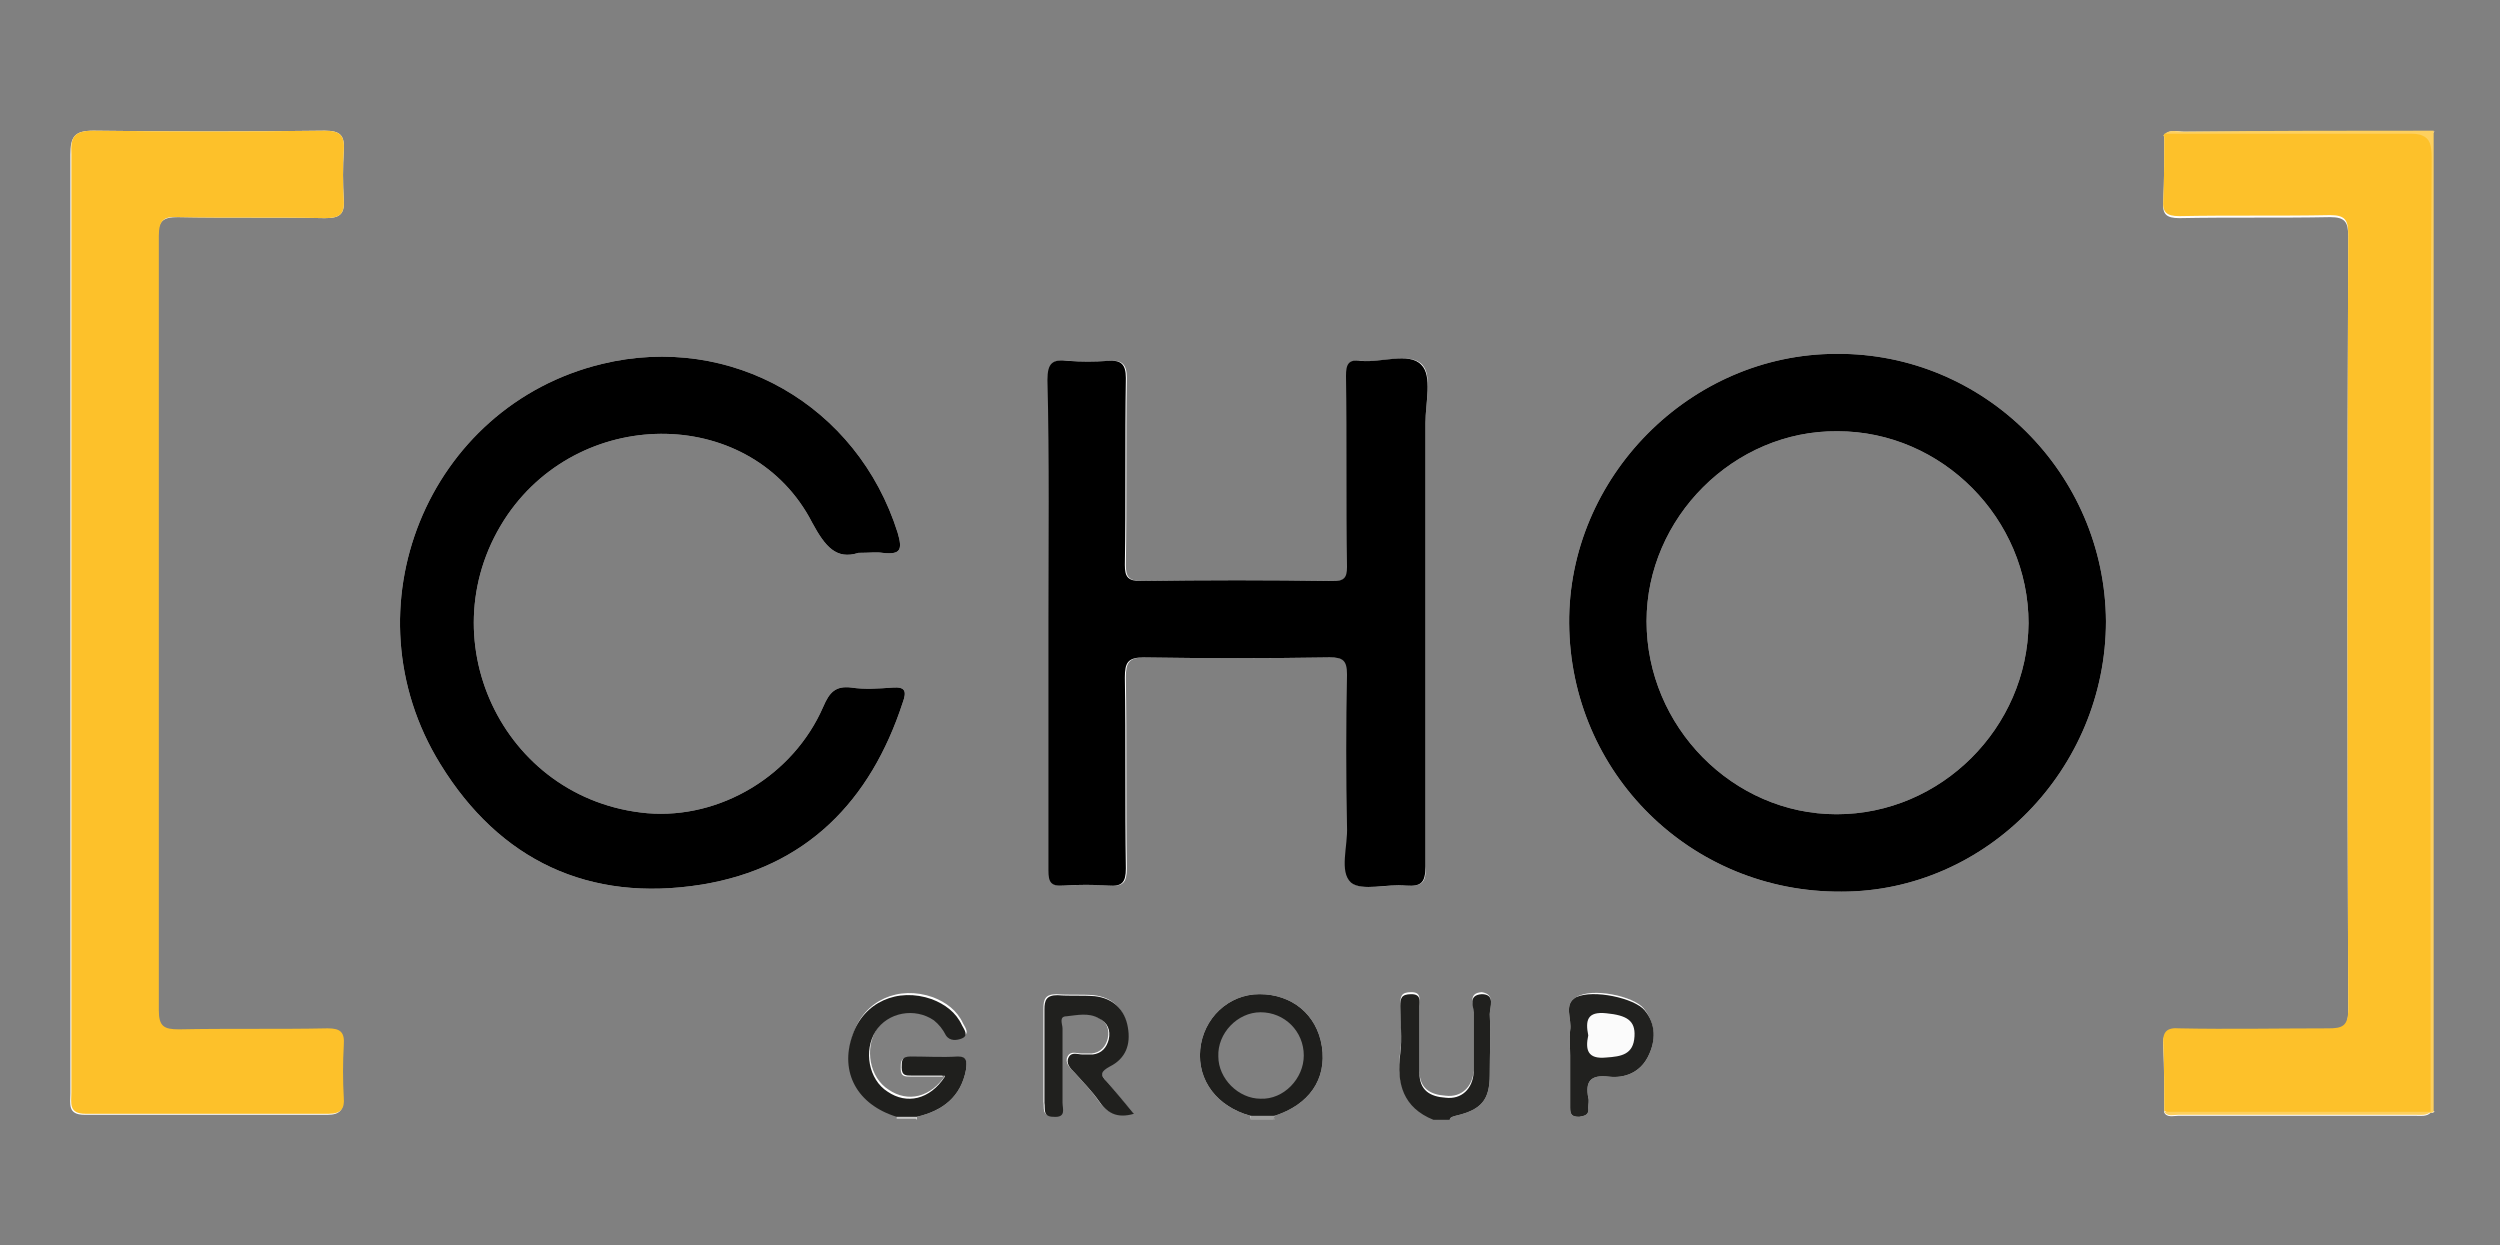 <?xml version="1.0" encoding="utf-8"?>
<!-- Generator: Adobe Illustrator 26.0.3, SVG Export Plug-In . SVG Version: 6.00 Build 0)  -->
<svg version="1.1" id="Calque_1" xmlns="http://www.w3.org/2000/svg" xmlns:xlink="http://www.w3.org/1999/xlink" x="0px" y="0px"
	 viewBox="0 0 248.7 123.9" style="enable-background:new 0 0 248.7 123.9;" xml:space="preserve">
<rect x="0" y="0" width="248.7" height="123.9" fill="#808080" stroke="none"/>
<style type="text/css">
	.st0{fill:#FEFEFE;}
	.st1{fill:#FDD05F;}
	.st2{fill:#20201E;}
	.st3{fill:#9D9D9C;}
	.st4{fill:#C8C8C8;}
	.st5{fill:#FDC12A;}
	.st6{fill:#1F1F1D;}
	.st7{fill:#1E1E1C;}
	.st8{fill:#21211F;}
	.st9{fill:#FBFBFB;}
</style>
<g>
	<path class="st0" d="M34.2,15c-0.1,1.6-0.1,3.2,0,4.9c0.1,1.5-0.5,1.8-1.9,1.8c-4.9-0.1-9.8,0-14.6-0.1c-1.5,0-2,0.4-2,2
		c0,25.6,0,51.3,0,77c0,1.6,0.5,1.9,2,1.9c4.9-0.1,9.9,0,14.8-0.1c1.3,0,1.7,0.4,1.6,1.7c-0.1,1.7-0.1,3.5,0,5.2
		c0.1,1.1-0.3,1.6-1.5,1.6c-8.1,0-16.1,0-24.2,0c-1.7,0-1.4-1.1-1.4-2.1c0-14.8,0-29.5,0-44.3v-2.5c0-15.5,0-31.1,0-46.6
		C7,13.6,7.4,13,9.3,13c7.7,0.1,15.3,0.1,23,0C33.9,13,34.3,13.5,34.2,15z"/>
	<path class="st0" d="M89.8,69.9c-3.2,9.8-9.6,16.4-20,18.1c-11.2,1.8-20.1-2.4-26-12c-9.5-15.4-1.3-35.6,16.1-39.8
		c12.8-3.1,25.4,4.1,29.4,16.8c0.5,1.7,0.3,2.2-1.5,2c-0.6-0.1-1.3,0-2.4,0c-2.2,0.7-3.3-0.6-4.6-3c-5.9-11.5-22.7-11.8-30.3-0.8
		c-8.2,12-0.6,28.4,13.9,29.7c7.2,0.6,14.5-3.7,17.5-10.6c0.6-1.4,1.2-2.1,2.8-1.9c1.3,0.2,2.7,0.1,4.1,0
		C90.1,68.3,90.2,68.8,89.8,69.9z"/>
	<path class="st0" d="M95,102.6c-0.6-2.1-2.5-3.3-4.9-3.2c-2.5,0.2-4.5,1.9-4.9,4.2c-0.5,3,0.4,4.9,3.1,6.5c0.3,0.2,0.7,0.3,1,0.6
		c0,0,0.1,0.1,0.1,0.1c0,0,0,0.1,0,0.1c0,0.1,0,0.2-0.1,0.3c0-0.1,0-0.2,0-0.3c-3.9-1.2-5.7-4.4-4.4-8.1c1.1-3.3,4.5-4.8,7.9-3.6
		c1.3,0.5,2.4,1.3,3,2.6c0.2,0.4,0.7,1,0,1.3c-0.5,0.2-1.2,0.3-1.6-0.3c-0.3-0.6-0.7-1.1-1.2-1.5c-1.9-1.3-4.6-0.8-5.8,1.1
		c-1.2,1.9-0.7,4.8,1.2,6c1.9,1.3,4.2,0.8,5.7-1.5c0,0.1,0.1,0.2,0.1,0.3c0.1,0.7-0.4,1.2-1,1.6c-1.4,0.8-2.9,1.2-4.4,0.4
		c-1.8-0.9-2.6-2.4-2.5-4.4c0-2,0.7-3.5,2.5-4.2c1.8-0.8,3.6-0.5,5,0.9C94,102,94.3,102.6,95,102.6z"/>
	<path class="st0" d="M96.1,106.4c-0.5,2.7-2.3,4.1-4.9,4.7c0,0.1,0,0.2,0,0.3c-0.1-0.1-0.1-0.2-0.1-0.3c0,0,0,0,0-0.1v0
		c0,0,0-0.1,0.1-0.1c1.4-0.9,3-1.4,3.8-2.9c0.9-1.6,0.6-2.2-1.2-2.3c-1.1,0-2.2-0.2-3.4,0.3c0.6,0.8,1.4,0.5,2,0.6
		c0.5,0.1,1.2,0,1.4,0.5c-1.2,0-2.2,0-3.2,0c-0.6,0-1,0-1-0.8c0-0.7,0-1.1,0.9-1.1c1.6,0,3.1,0.1,4.7,0
		C96.2,105.1,96.2,105.6,96.1,106.4z"/>
	<path class="st0" d="M110,107.5c0.9,1,1.7,2.1,2.7,3.2c-1.7,0.5-2.7-0.1-3.5-1.3c-0.7-1-1.6-1.9-2.4-2.8c-0.4-0.4-0.9-0.9-0.6-1.5
		c0.3-0.6,0.9-0.3,1.4-0.3c0.3,0,0.6,0,1,0c0.9-0.1,1.4-0.7,1.6-1.5c0.2-0.9-0.1-1.7-1-2.1c-1-0.6-2.2-0.3-3.2-0.2
		c-0.8,0-0.4,0.8-0.4,1.2c0,2.5,0,4.9,0,7.4c0,0.6,0.4,1.5-0.9,1.4c-1.1,0-0.8-0.8-0.9-1.4c0-3.1,0-6.2,0-9.3c0-0.9,0.2-1.4,1.3-1.4
		c1.2,0.1,2.5,0,3.7,0.1c1.8,0.2,3,1.3,3.3,3.1c0.3,1.7-0.2,3.1-1.8,3.9C109.4,106.5,109.4,106.8,110,107.5z"/>
	<path class="st0" d="M131.5,104.1c0.5,3.3-1.3,5.8-4.7,6.9c-0.1,0.1-0.1,0.2,0,0.4c-0.1-0.1-0.1-0.2-0.1-0.4c0,0,0,0,0-0.1
		c0,0,0-0.1,0-0.1c1.8-1.1,3.7-2.2,4.2-4.5c0.6-2.8-0.8-5.7-3.5-6.6c-2.8-1-5.8,0.3-7,2.9c-1.2,2.5-0.2,5.8,2.1,7.2
		c0.6,0.4,1.3,0.5,1.9,1c0,0,0.1,0.1,0.1,0.1c0,0,0,0.1,0,0.1c0,0.1,0,0.2-0.1,0.3c0-0.1,0-0.2,0-0.3c-3.3-0.9-5.3-3.5-5-6.6
		c0.3-3.1,2.8-5.5,5.9-5.5C128.5,98.9,131,100.9,131.5,104.1z"/>
	<path class="st0" d="M140,88.1c-1.9-0.2-4.4,0.6-5.5-0.3c-1.2-1.1-0.3-3.6-0.4-5.6c-0.1-5-0.1-10.1,0-15.1c0-1.4-0.4-1.7-1.7-1.7
		c-6.2,0.1-12.3,0.1-18.5,0c-1.6,0-1.9,0.5-1.9,2c0.1,6.3,0,12.7,0.1,19c0,1.4-0.4,1.8-1.7,1.7c-1.5-0.1-3-0.1-4.5,0
		c-1.3,0.1-1.5-0.4-1.5-1.5c0-8.2,0-16.4,0-24.7c0-8,0.1-16.1-0.1-24.1c0-1.7,0.5-2.1,2.1-1.9c1.3,0.1,2.6,0.1,3.9,0
		c1.3-0.1,1.8,0.3,1.8,1.7c-0.1,6.2,0,12.4-0.1,18.6c0,1.2,0.3,1.6,1.6,1.6c6.4-0.1,12.7-0.1,19.1,0c1.1,0,1.4-0.3,1.4-1.4
		c-0.1-6.3,0-12.7-0.1-19c0-1.1,0.2-1.7,1.5-1.5c2,0.2,4.8-0.9,6,0.4c1,1.1,0.3,3.8,0.3,5.8c0,14.7,0,29.4,0,44.1
		C141.9,87.7,141.5,88.2,140,88.1z"/>
	<path class="st0" d="M148.2,100.9c0.1,2,0,4,0,6c0,2.5-0.8,3.5-3.4,4.1c-0.3,0.1-0.5,0.1-0.6,0.4c0-1,1-0.9,1.5-1.3
		c1.1-0.6,1.8-1.5,1.8-2.8c0-2.3,0.1-4.6-0.2-7c-0.4,2.1-0.1,4.3-0.3,6.4c-0.1,1.4-0.8,2.3-2.1,2.8c-1.3,0.5-2.4,0.2-3.4-0.7
		c-0.9-0.7-1-1.8-1-2.8c-0.1-2,0.1-4-0.3-6c-0.8,0.9-0.5,1.9-0.6,2.8c-0.2,3-0.3,6,2.9,7.9c0.2,0.1,0.1,0.3,0.1,0.5
		c-3-1.2-3.7-3.6-3.3-6.6c0.2-1.5,0-3.1,0-4.7c0-0.8,0.1-1.2,1.1-1.2c1,0,0.8,0.7,0.8,1.2c0,2.2,0,4.4,0,6.6c0,1.8,1.1,2.4,2.6,2.5
		c1.6,0.2,2.7-0.9,2.8-2.5c0-2,0-4,0-6c0-0.6-0.6-1.7,0.8-1.8C148.8,98.9,148.2,100.2,148.2,100.9z"/>
	<path class="st0" d="M163.5,100.3c1.2,1.5,1.3,3.2,0.4,4.9c-0.8,1.5-2.3,2.1-3.9,1.9c-1.8-0.2-2.3,0.5-2,2.1c0.1,0.3,0,0.6,0,1
		c0.1,0.7-0.3,0.8-0.9,0.9c-0.7,0-0.9-0.2-0.9-0.9c0-1.7,0-3.5,0-5.2c0-0.8-0.1-1.7,0-2.5c0.2-1.1-0.7-2.6,0.6-3.3
		C158.4,98.2,162.5,99.1,163.5,100.3z"/>
	<path class="st0" d="M182.7,35.2c-14.6,0-26.7,12.3-26.6,26.8c0.1,14.9,12.1,26.8,27.1,26.7c14.4,0,26.3-12.2,26.3-26.9
		C209.4,47.1,197.4,35.1,182.7,35.2z M182.7,81c-10.3,0-18.9-8.7-18.9-19.2c0-10.3,8.7-19,19-18.9c10.4,0,19,8.7,19,19.1
		C201.7,72.4,193.1,81,182.7,81z"/>
	<path class="st0" d="M241.8,110.4c0.1,0,0.2,0.1,0.4,0.2l-0.2,0.1l-0.2,0l0,0c-0.4,0.4-1,0.3-1.5,0.3c-7.9,0-15.7,0-23.6,0
		c-0.5,0-1.1,0.2-1.4-0.3c0-2.2,0-4.4-0.1-6.6c-0.1-1.3,0.4-1.7,1.6-1.6c4.9,0.1,9.9,0,14.8,0c1.4,0,2-0.2,2-1.9
		c-0.1-25.7-0.1-51.4,0-77.1c0-1.4-0.3-1.9-1.8-1.9c-5,0.1-10,0-15,0.1c-1.3,0-1.7-0.4-1.6-1.6c0.1-2.2,0.1-4.4,0.1-6.6
		c0.5-0.7,1.3-0.4,2-0.4c8.3,0,16.6,0,24.9,0c-0.4,0.3-0.8,0.5-1.3,0.5c-0.5,0.1-1,0-1.5,0c-7,0-13.9,0-20.9,0
		c-0.7,0-1.5-0.2-2.1,0.4c-0.1,0.1-0.2,0.1-0.2,0.2c-0.5,1.3-0.3,2.6-0.3,3.8c0,2.7,0.1,2.9,2.8,2.9c3.8,0,7.5,0,11.3,0
		c4,0,4.2,0.2,4.2,4.2c0,24.6,0,49.2,0,73.8c0,3.9-0.2,4.2-4.2,4.2c-3.7,0-7.4,0-11.1,0c-2.9,0-3,0.1-3,3.1c0,1.2-0.2,2.5,0.3,3.7
		c0.5,0.7,1.2,0.6,1.9,0.6c7.7,0,15.4,0,23.1,0c0.1,0,0.2,0,0.4,0h0.1C241.7,110.4,241.7,110.4,241.8,110.4z"/>
	<path class="st1" d="M242.1,13v97.6l-0.2,0.1l-0.2,0l0,0c-0.1-0.1-0.1-0.2-0.2-0.2c-0.7-1-0.5-2.2-0.5-3.3c0-26.1,0-52.2,0-78.3
		c0-3.9,0-7.8,0-11.7c0-3.1,0-3.1-3.2-3.1c-6.6,0-13.1,0-19.7,0c-0.6,0-1.2,0-1.8-0.1c-0.4-0.1-0.8-0.2-1.1-0.5
		c0.5-0.7,1.3-0.4,2-0.4C225.5,13,233.8,13,242.1,13z"/>
	<path class="st2" d="M148.2,100.9c0.1,2,0,4,0,6c0,2.5-0.8,3.5-3.4,4.1c-0.3,0.1-0.5,0.1-0.6,0.4h-1.6c-3-1.2-3.7-3.6-3.3-6.6
		c0.2-1.5,0-3.1,0-4.7c0-0.8,0.1-1.2,1.1-1.2c1,0,0.8,0.7,0.8,1.2c0,2.2,0,4.4,0,6.6c0,1.8,1.1,2.4,2.6,2.5c1.6,0.2,2.7-0.9,2.8-2.5
		c0-2,0-4,0-6c0-0.6-0.6-1.7,0.8-1.8C148.8,98.9,148.2,100.2,148.2,100.9z"/>
	<path class="st3" d="M126.7,111.4h-2.3c0-0.1,0-0.2,0-0.3c0,0,0.1-0.1,0.1-0.1c0.7-0.6,1.5-0.6,2.2,0c0,0,0.1,0,0.1,0.1
		C126.7,111.1,126.7,111.2,126.7,111.4z"/>
	<path class="st4" d="M91.2,111c0,0.1,0,0.2,0,0.3h-2c0-0.1,0-0.2,0-0.3c0,0,0.1-0.1,0.1-0.1C89.9,110.4,90.5,110.4,91.2,111
		L91.2,111C91.2,111,91.2,111,91.2,111z"/>
	<path class="st5" d="M15.8,23.5c0,25.6,0,51.3,0,77c0,1.6,0.5,1.9,2,1.9c4.9-0.1,9.9,0,14.8-0.1c1.3,0,1.7,0.4,1.6,1.7
		c-0.1,1.7-0.1,3.5,0,5.2c0.1,1.1-0.3,1.6-1.5,1.6c-8.1,0-16.1,0-24.2,0c-1.7,0-1.4-1.1-1.4-2.1c0-14.8,0-29.5,0-44.3v-2.5
		c0-15.5,0-31.1,0-46.6C7,13.6,7.4,13,9.3,13c7.7,0.1,15.3,0.1,23,0c1.6,0,2,0.5,1.9,2c-0.1,1.6-0.1,3.2,0,4.9
		c0.1,1.5-0.5,1.8-1.9,1.8c-4.9-0.1-9.8,0-14.6-0.1C16.2,21.5,15.8,22,15.8,23.5z"/>
	<path d="M182.7,35.2c-14.6,0-26.7,12.3-26.6,26.8c0.1,14.9,12.1,26.8,27.1,26.7c14.4,0,26.3-12.2,26.3-26.9
		C209.4,47.1,197.4,35.1,182.7,35.2z M182.7,81c-10.3,0-18.9-8.7-18.9-19.2c0-10.3,8.7-19,19-18.9c10.4,0,19,8.7,19,19.1
		C201.7,72.4,193.1,81,182.7,81z"/>
	<path class="st5" d="M241.8,108.1c0,0.8,0,1.5,0,2.3v0.2l0,0c-1.5,0.3-3,0.1-4.4,0.1c-6.7,0-13.5,0-20.2,0c-0.6,0-1.3,0.2-1.9-0.2
		c0-2.2,0-4.4-0.1-6.6c-0.1-1.3,0.4-1.7,1.6-1.6c4.9,0.1,9.9,0,14.8,0c1.4,0,2-0.2,2-1.9c-0.1-25.7-0.1-51.4,0-77.1
		c0-1.4-0.3-1.9-1.8-1.9c-5,0.1-10,0-15,0.1c-1.3,0-1.7-0.4-1.6-1.6c0.1-2.2,0.1-4.4,0.1-6.6c8,0,16.1,0,24.2,0c0.6,0,1.1,0,1.5,0.2
		c0.7,0.3,0.9,0.9,0.9,2.2C241.7,46.5,241.8,77.3,241.8,108.1z"/>
	<path d="M141.8,42.1c0,14.7,0,29.4,0,44.1c0,1.6-0.4,2-1.9,1.9c-1.9-0.2-4.4,0.6-5.5-0.3c-1.2-1.1-0.3-3.6-0.4-5.6
		c-0.1-5-0.1-10.1,0-15.1c0-1.4-0.4-1.7-1.7-1.7c-6.2,0.1-12.3,0.1-18.5,0c-1.6,0-1.9,0.5-1.9,2c0.1,6.3,0,12.7,0.1,19
		c0,1.4-0.4,1.8-1.7,1.7c-1.5-0.1-3-0.1-4.5,0c-1.3,0.1-1.5-0.4-1.5-1.5c0-8.2,0-16.4,0-24.7c0-8,0.1-16.1-0.1-24.1
		c0-1.7,0.5-2.1,2.1-1.9c1.3,0.1,2.6,0.1,3.9,0c1.3-0.1,1.8,0.3,1.8,1.7c-0.1,6.2,0,12.4-0.1,18.6c0,1.2,0.3,1.6,1.6,1.6
		c6.4-0.1,12.7-0.1,19.1,0c1.1,0,1.4-0.3,1.4-1.4c-0.1-6.3,0-12.7-0.1-19c0-1.1,0.2-1.7,1.5-1.5c2,0.2,4.8-0.9,6,0.4
		C142.5,37.4,141.8,40.1,141.8,42.1z"/>
	<path d="M89.8,69.9c-3.2,9.8-9.6,16.4-20,18.1c-11.2,1.8-20.1-2.4-26-12c-9.5-15.4-1.3-35.6,16.1-39.8c12.8-3.1,25.4,4.1,29.4,16.8
		c0.5,1.7,0.3,2.2-1.5,2c-0.6-0.1-1.3,0-2.4,0c-2.2,0.7-3.3-0.6-4.6-3c-5.9-11.5-22.7-11.8-30.3-0.8c-8.2,12-0.6,28.4,13.9,29.7
		c7.2,0.6,14.5-3.7,17.5-10.6c0.6-1.4,1.2-2.1,2.8-1.9c1.3,0.2,2.7,0.1,4.1,0C90.1,68.3,90.2,68.8,89.8,69.9z"/>
	<path class="st6" d="M96.1,106.4c-0.5,2.7-2.3,4.1-4.9,4.7h-0.1c-0.6,0-1.2,0-1.8,0h-0.1c-3.9-1.2-5.7-4.4-4.4-8.1
		c1.1-3.3,4.5-4.8,7.9-3.6c1.3,0.5,2.4,1.3,3,2.6c0.2,0.4,0.7,1,0,1.3c-0.5,0.2-1.2,0.3-1.6-0.3c-0.3-0.6-0.7-1.1-1.2-1.5
		c-1.9-1.3-4.6-0.8-5.8,1.1c-1.2,1.9-0.7,4.8,1.2,6c1.9,1.3,4.2,0.8,5.7-1.5c0,0,0,0,0-0.1h-0.1c-1.2,0-2.2,0-3.2,0
		c-0.6,0-1,0-1-0.8c0-0.7,0-1.1,0.9-1.1c1.6,0,3.1,0.1,4.7,0C96.2,105.1,96.2,105.6,96.1,106.4z"/>
	<path class="st7" d="M131.5,104.1c-0.5-3.2-3-5.2-6.2-5.2c-3.1,0-5.6,2.4-5.9,5.5c-0.3,3.1,1.7,5.7,5,6.6h0.1c0.7,0,1.5,0,2.2,0
		h0.1C130.2,109.9,132,107.4,131.5,104.1z M125.4,109.3c-2.2,0-4.2-2-4.2-4.2c-0.1-2.3,1.9-4.4,4.2-4.4c2.4,0,4.3,1.9,4.3,4.3
		C129.7,107.3,127.7,109.4,125.4,109.3z"/>
	<path class="st2" d="M112.8,110.8c-1.7,0.5-2.7-0.1-3.5-1.3c-0.7-1-1.6-1.9-2.4-2.8c-0.4-0.4-0.9-0.9-0.6-1.5
		c0.3-0.6,0.9-0.3,1.4-0.3c0.3,0,0.6,0,1,0c0.9-0.1,1.4-0.7,1.6-1.5c0.2-0.9-0.1-1.7-1-2.1c-1-0.6-2.2-0.3-3.2-0.2
		c-0.8,0-0.4,0.8-0.4,1.2c0,2.5,0,4.9,0,7.4c0,0.6,0.4,1.5-0.9,1.4c-1.1,0-0.8-0.8-0.9-1.4c0-3.1,0-6.2,0-9.3c0-0.9,0.2-1.4,1.3-1.4
		c1.2,0.1,2.5,0,3.7,0.1c1.8,0.2,3,1.3,3.3,3.1c0.3,1.7-0.2,3.1-1.8,3.9c-0.9,0.5-1,0.8-0.3,1.5
		C110.9,108.5,111.8,109.6,112.8,110.8z"/>
	<path class="st8" d="M163.9,105.2c-0.8,1.5-2.3,2.1-3.9,1.9c-1.8-0.2-2.3,0.5-2,2.1c0.1,0.3,0,0.6,0,1c0.1,0.7-0.3,0.8-0.9,0.9
		c-0.7,0-0.9-0.2-0.9-0.9c0-1.7,0-3.5,0-5.2c0-0.8-0.1-1.7,0-2.5c0.2-1.1-0.7-2.6,0.6-3.3c1.7-0.8,5.8,0.1,6.8,1.3
		C164.7,101.8,164.8,103.5,163.9,105.2z"/>
	<path class="st1" d="M241.8,110.6c-0.4,0.4-1,0.3-1.5,0.3c-7.9,0-15.7,0-23.6,0c-0.5,0-1.1,0.2-1.4-0.3
		C224.1,110.6,232.9,110.6,241.8,110.6z"/>
	<path class="st9" d="M158,103c-0.3-1.5-0.1-2.4,1.8-2.2c2,0.2,2.9,0.7,2.8,2.3c-0.1,1.8-1.3,2-2.8,2.1
		C157.9,105.4,157.7,104.4,158,103z"/>
</g>
</svg>
